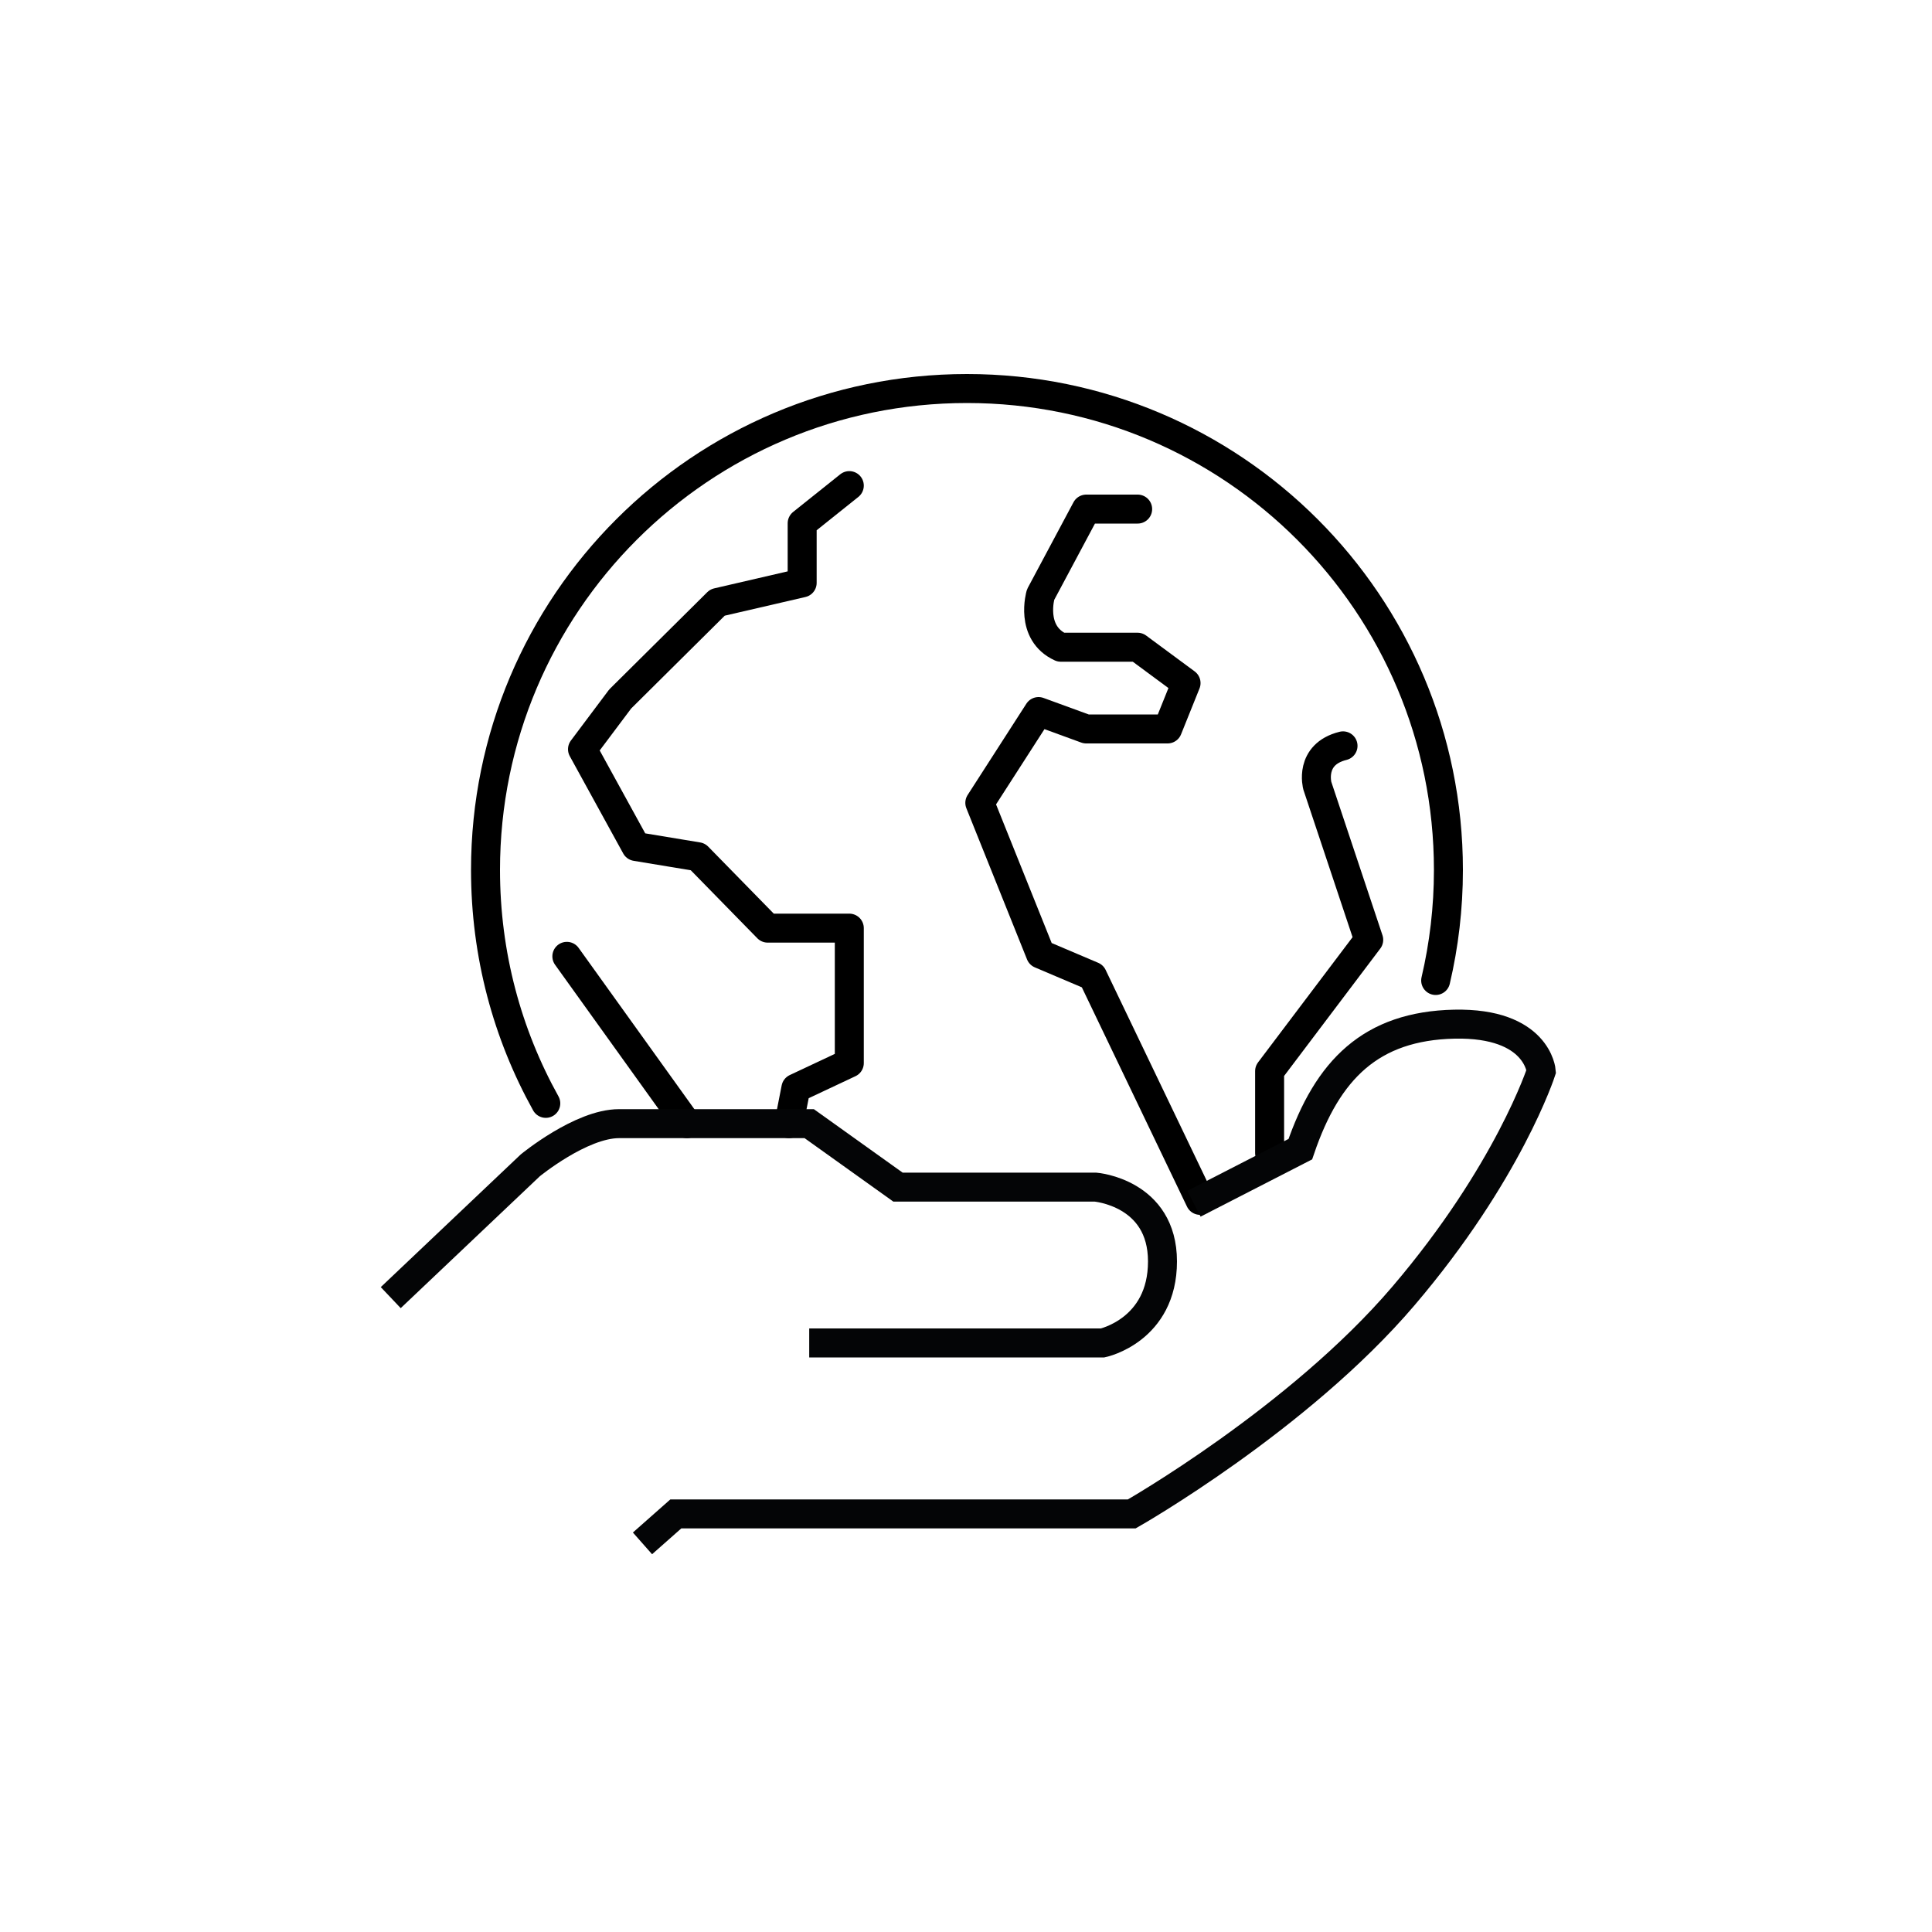 <?xml version="1.0" encoding="UTF-8"?>
<svg id="Icons" xmlns="http://www.w3.org/2000/svg" viewBox="0 0 200 200">
  <defs>
    <style>
      .cls-1 {
        stroke: #000;
        stroke-linecap: round;
        stroke-linejoin: round;
      }

      .cls-1, .cls-2 {
        fill: none;
        stroke-width: 3px;
      }

      .cls-2 {
        stroke: #040506;
        stroke-miterlimit: 10;
      }
    </style>
  </defs>
  <g>
    <path class="cls-1" d="M148.62,101.5c.86-3.67,1.32-7.5,1.32-11.44,0-27.53-22.31-49.84-49.84-49.84s-49.84,22.31-49.84,49.84c0,8.77,2.26,17,6.24,24.16"/>
    <path class="cls-1" d="M131.43,119.37v-8.49l10.26-13.59-5.32-15.95s-.89-3.25,2.66-4.13"/>
    <path class="cls-1" d="M117.77,52.7h-5.32l-4.73,8.86s-1.16,3.95,2.09,5.44h7.95l5.02,3.71-1.91,4.75h-8.43l-4.93-1.8-6.08,9.45,6.28,15.65,5.39,2.29,11.13,23.21"/>
    <line class="cls-1" x1="71.11" y1="116.32" x2="58.68" y2="99"/>
    <polyline class="cls-1" points="87.92 50.27 83.04 54.17 83.04 60.34 74.27 62.37 64.2 72.36 60.3 77.56 65.83 87.63 72.24 88.69 79.47 96.08 87.92 96.08 87.92 100.63 87.92 110.05 82.39 112.65 81.67 116.32"/>
  </g>
  <path class="cls-2" d="M40.45,134.33l14.44-13.69s5.25-4.32,9.19-4.32h19.69l9.19,6.57h20.44s6.94.56,6.94,7.69-6.19,8.44-6.19,8.44h-30.38"/>
  <path class="cls-2" d="M66.51,159.77l3.45-3.05h47.2s17.26-9.82,28.13-22.57c10.87-12.75,14.26-23.25,14.26-23.25,0,0-.37-5.06-9-4.88-8.62.19-13.13,4.69-15.94,12.94l-11.01,5.65"/>
</svg>